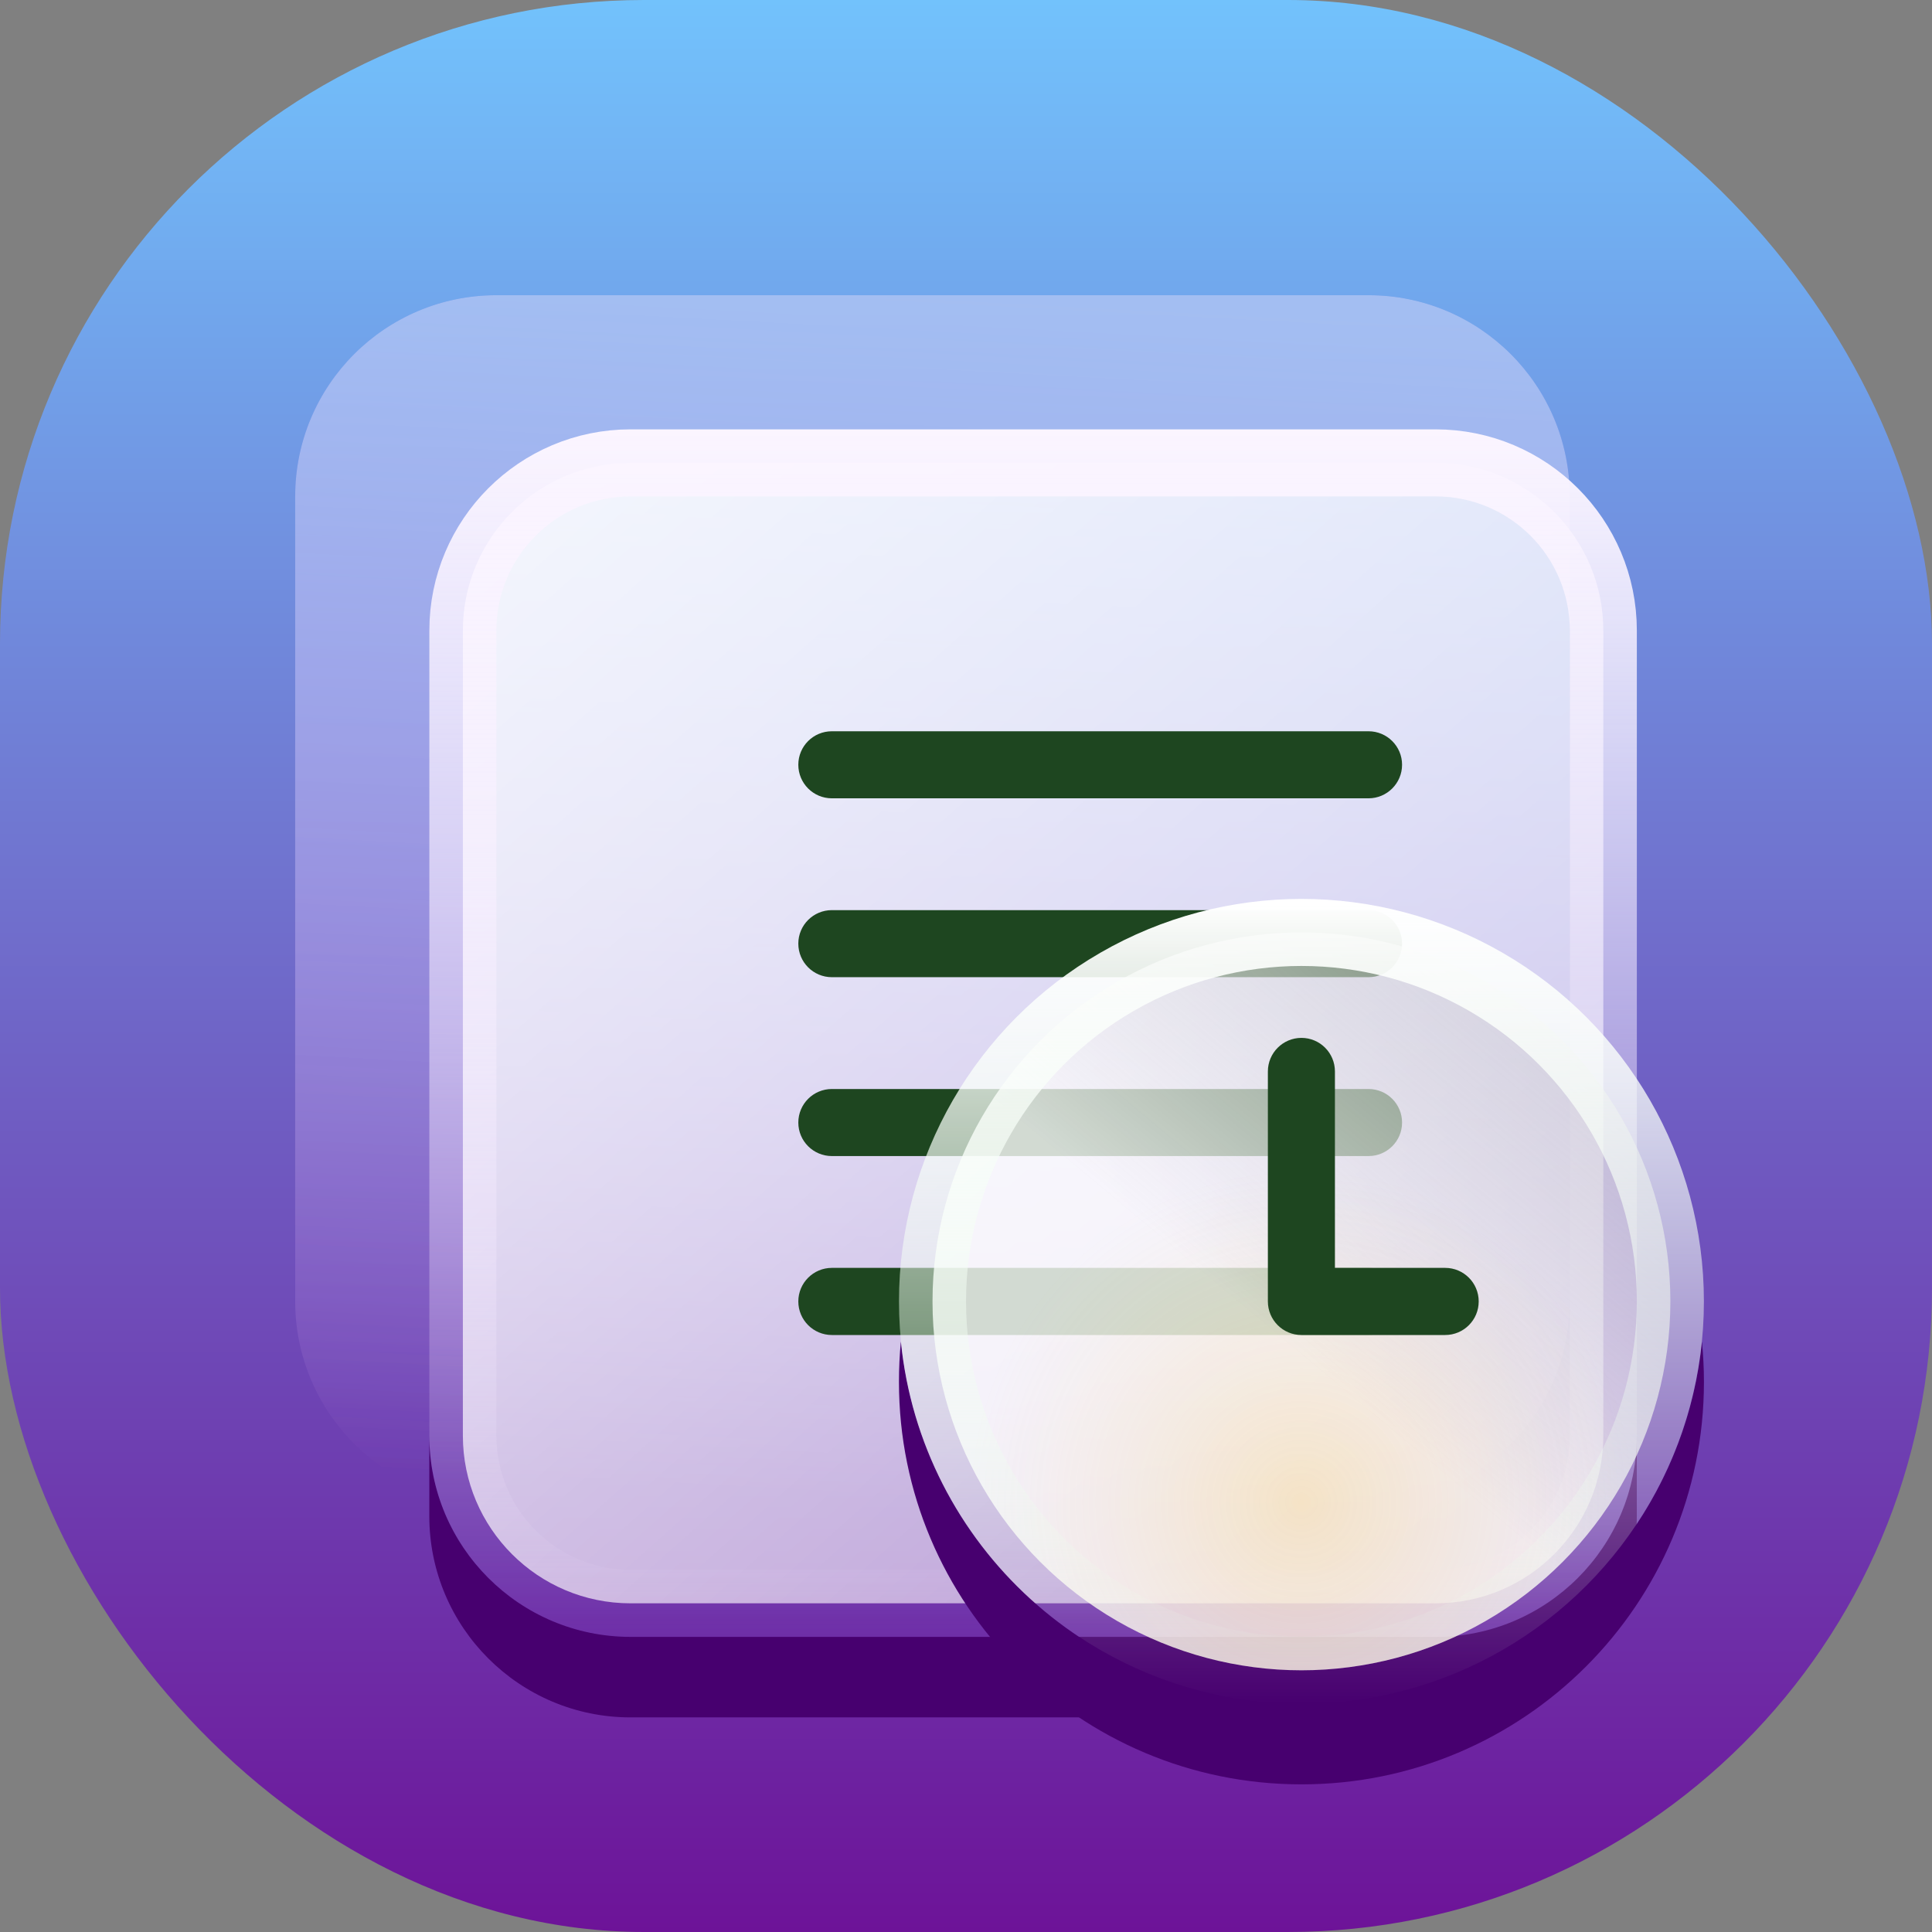 <svg width="24" height="24" viewBox="0 0 24 24" fill="none" xmlns="http://www.w3.org/2000/svg">
<rect x="0" y="0" width="24" height="24" fill="#808080" stroke="none"/>
<g clip-path="url(#clip0_4487_17274)">
<rect width="24" height="24" rx="8" fill="url(#paint0_linear_4487_17274)"/>
<path d="M3.667 16.166L3.667 6.167C3.667 4.786 4.786 3.667 6.167 3.667L17 3.667C18.381 3.667 19.5 4.786 19.5 6.167V16.166C19.5 17.547 18.381 18.666 17 18.666H6.167C4.786 18.666 3.667 17.547 3.667 16.166Z" fill="url(#paint1_linear_4487_17274)"/>
<path d="M3.667 16.166L3.667 6.167C3.667 4.786 4.786 3.667 6.167 3.667L17 3.667C18.381 3.667 19.5 4.786 19.5 6.167V16.166C19.5 17.547 18.381 18.666 17 18.666H6.167C4.786 18.666 3.667 17.547 3.667 16.166Z" fill="url(#paint2_linear_4487_17274)"/>
<path fill-rule="evenodd" clip-rule="evenodd" d="M5.333 17.834V18.834C5.333 20.214 6.453 21.334 7.833 21.334H17.833C19.214 21.334 20.333 20.214 20.333 18.834V17.834C20.333 19.214 19.214 20.334 17.833 20.334H7.833C6.453 20.334 5.333 19.214 5.333 17.834Z" fill="#47006F"/>
<path d="M5.75 17.834V7.833C5.75 6.683 6.683 5.75 7.833 5.75H17.833C18.984 5.75 19.917 6.683 19.917 7.833V17.834C19.917 18.984 18.984 19.917 17.833 19.917H7.833C6.683 19.917 5.75 18.984 5.75 17.834Z" fill="url(#paint3_linear_4487_17274)" stroke="url(#paint4_linear_4487_17274)" stroke-width="0.833"/>
<path d="M10.334 9.084C10.103 9.084 9.917 9.27 9.917 9.5C9.917 9.73 10.103 9.917 10.334 9.917L17 9.917C17.23 9.917 17.417 9.73 17.417 9.5C17.417 9.27 17.23 9.084 17 9.084H10.334Z" fill="#1E4620"/>
<path d="M10.334 11.306C10.104 11.306 9.917 11.492 9.917 11.722C9.917 11.953 10.104 12.139 10.334 12.139H17C17.23 12.139 17.417 11.953 17.417 11.722C17.417 11.492 17.23 11.306 17 11.306L10.334 11.306Z" fill="#1E4620"/>
<path d="M9.917 13.945C9.917 13.714 10.104 13.528 10.334 13.528H17C17.23 13.528 17.417 13.714 17.417 13.945C17.417 14.175 17.23 14.361 17 14.361H10.334C10.104 14.361 9.917 14.175 9.917 13.945Z" fill="#1E4620"/>
<path d="M10.334 15.75C10.104 15.75 9.917 15.937 9.917 16.167C9.917 16.397 10.104 16.584 10.334 16.584H17C17.23 16.584 17.417 16.397 17.417 16.167C17.417 15.937 17.23 15.75 17 15.75H10.334Z" fill="#1E4620"/>
<path d="M21.142 16.666C20.891 19.193 18.759 21.166 16.167 21.166C13.574 21.166 11.442 19.193 11.191 16.666C11.175 16.831 11.167 16.998 11.167 17.166C11.167 19.928 13.405 22.166 16.167 22.166C18.928 22.166 21.167 19.928 21.167 17.166C21.167 16.998 21.158 16.831 21.142 16.666Z" fill="#47006F"/>
<circle cx="16.167" cy="16.166" r="4.583" fill="url(#paint5_linear_4487_17274)"/>
<circle cx="16.167" cy="16.166" r="4.583" fill="url(#paint6_radial_4487_17274)" fill-opacity="0.2" style="mix-blend-mode:plus-lighter"/>
<circle cx="16.167" cy="16.166" r="4.583" stroke="url(#paint7_linear_4487_17274)" stroke-width="0.833"/>
<path d="M16.583 13.31C16.583 13.08 16.397 12.893 16.167 12.893C15.937 12.893 15.75 13.08 15.75 13.31V16.167C15.75 16.167 15.75 16.167 15.75 16.167C15.75 16.397 15.937 16.584 16.167 16.584H17.952C18.183 16.584 18.369 16.397 18.369 16.167C18.369 15.937 18.183 15.75 17.952 15.75H16.583L16.583 13.31Z" fill="#1E4620"/>
</g>
<defs>
<linearGradient id="paint0_linear_4487_17274" x1="12" y1="0" x2="12" y2="24" gradientUnits="userSpaceOnUse">
<stop stop-color="#72C2FC"/>
<stop offset="1" stop-color="#6D1398"/>
</linearGradient>
<linearGradient id="paint1_linear_4487_17274" x1="12" y1="18.666" x2="12.803" y2="3.71" gradientUnits="userSpaceOnUse">
<stop stop-color="#FC82FF" stop-opacity="0"/>
<stop offset="1" stop-color="#1E54DE" stop-opacity="0.5"/>
</linearGradient>
<linearGradient id="paint2_linear_4487_17274" x1="12" y1="18.666" x2="12.803" y2="3.71" gradientUnits="userSpaceOnUse">
<stop stop-color="white" stop-opacity="0"/>
<stop offset="1" stop-color="white" stop-opacity="0.5"/>
</linearGradient>
<linearGradient id="paint3_linear_4487_17274" x1="5.333" y1="5.333" x2="18.667" y2="20.334" gradientUnits="userSpaceOnUse">
<stop stop-color="white" stop-opacity="0.9"/>
<stop offset="1" stop-color="white" stop-opacity="0.5"/>
</linearGradient>
<linearGradient id="paint4_linear_4487_17274" x1="12.833" y1="5.333" x2="12.833" y2="20.334" gradientUnits="userSpaceOnUse">
<stop stop-color="#FBF5FF"/>
<stop offset="1" stop-color="#F4E6FF" stop-opacity="0"/>
</linearGradient>
<linearGradient id="paint5_linear_4487_17274" x1="15.333" y1="16.166" x2="19.5" y2="11.166" gradientUnits="userSpaceOnUse">
<stop stop-color="white" stop-opacity="0.8"/>
<stop offset="1" stop-color="#CCCCCC" stop-opacity="0.5"/>
</linearGradient>
<radialGradient id="paint6_radial_4487_17274" cx="0" cy="0" r="1" gradientUnits="userSpaceOnUse" gradientTransform="translate(16.167 18.666) rotate(90) scale(5)">
<stop stop-color="#FFB800"/>
<stop offset="0.83" stop-color="#ECC767" stop-opacity="0"/>
</radialGradient>
<linearGradient id="paint7_linear_4487_17274" x1="16.167" y1="11.166" x2="16.167" y2="21.166" gradientUnits="userSpaceOnUse">
<stop stop-color="white"/>
<stop offset="1" stop-color="#E7FFE8" stop-opacity="0"/>
</linearGradient>
<clipPath id="clip0_4487_17274">
<rect width="24" height="24" fill="white"/>
</clipPath>
</defs>
</svg>
